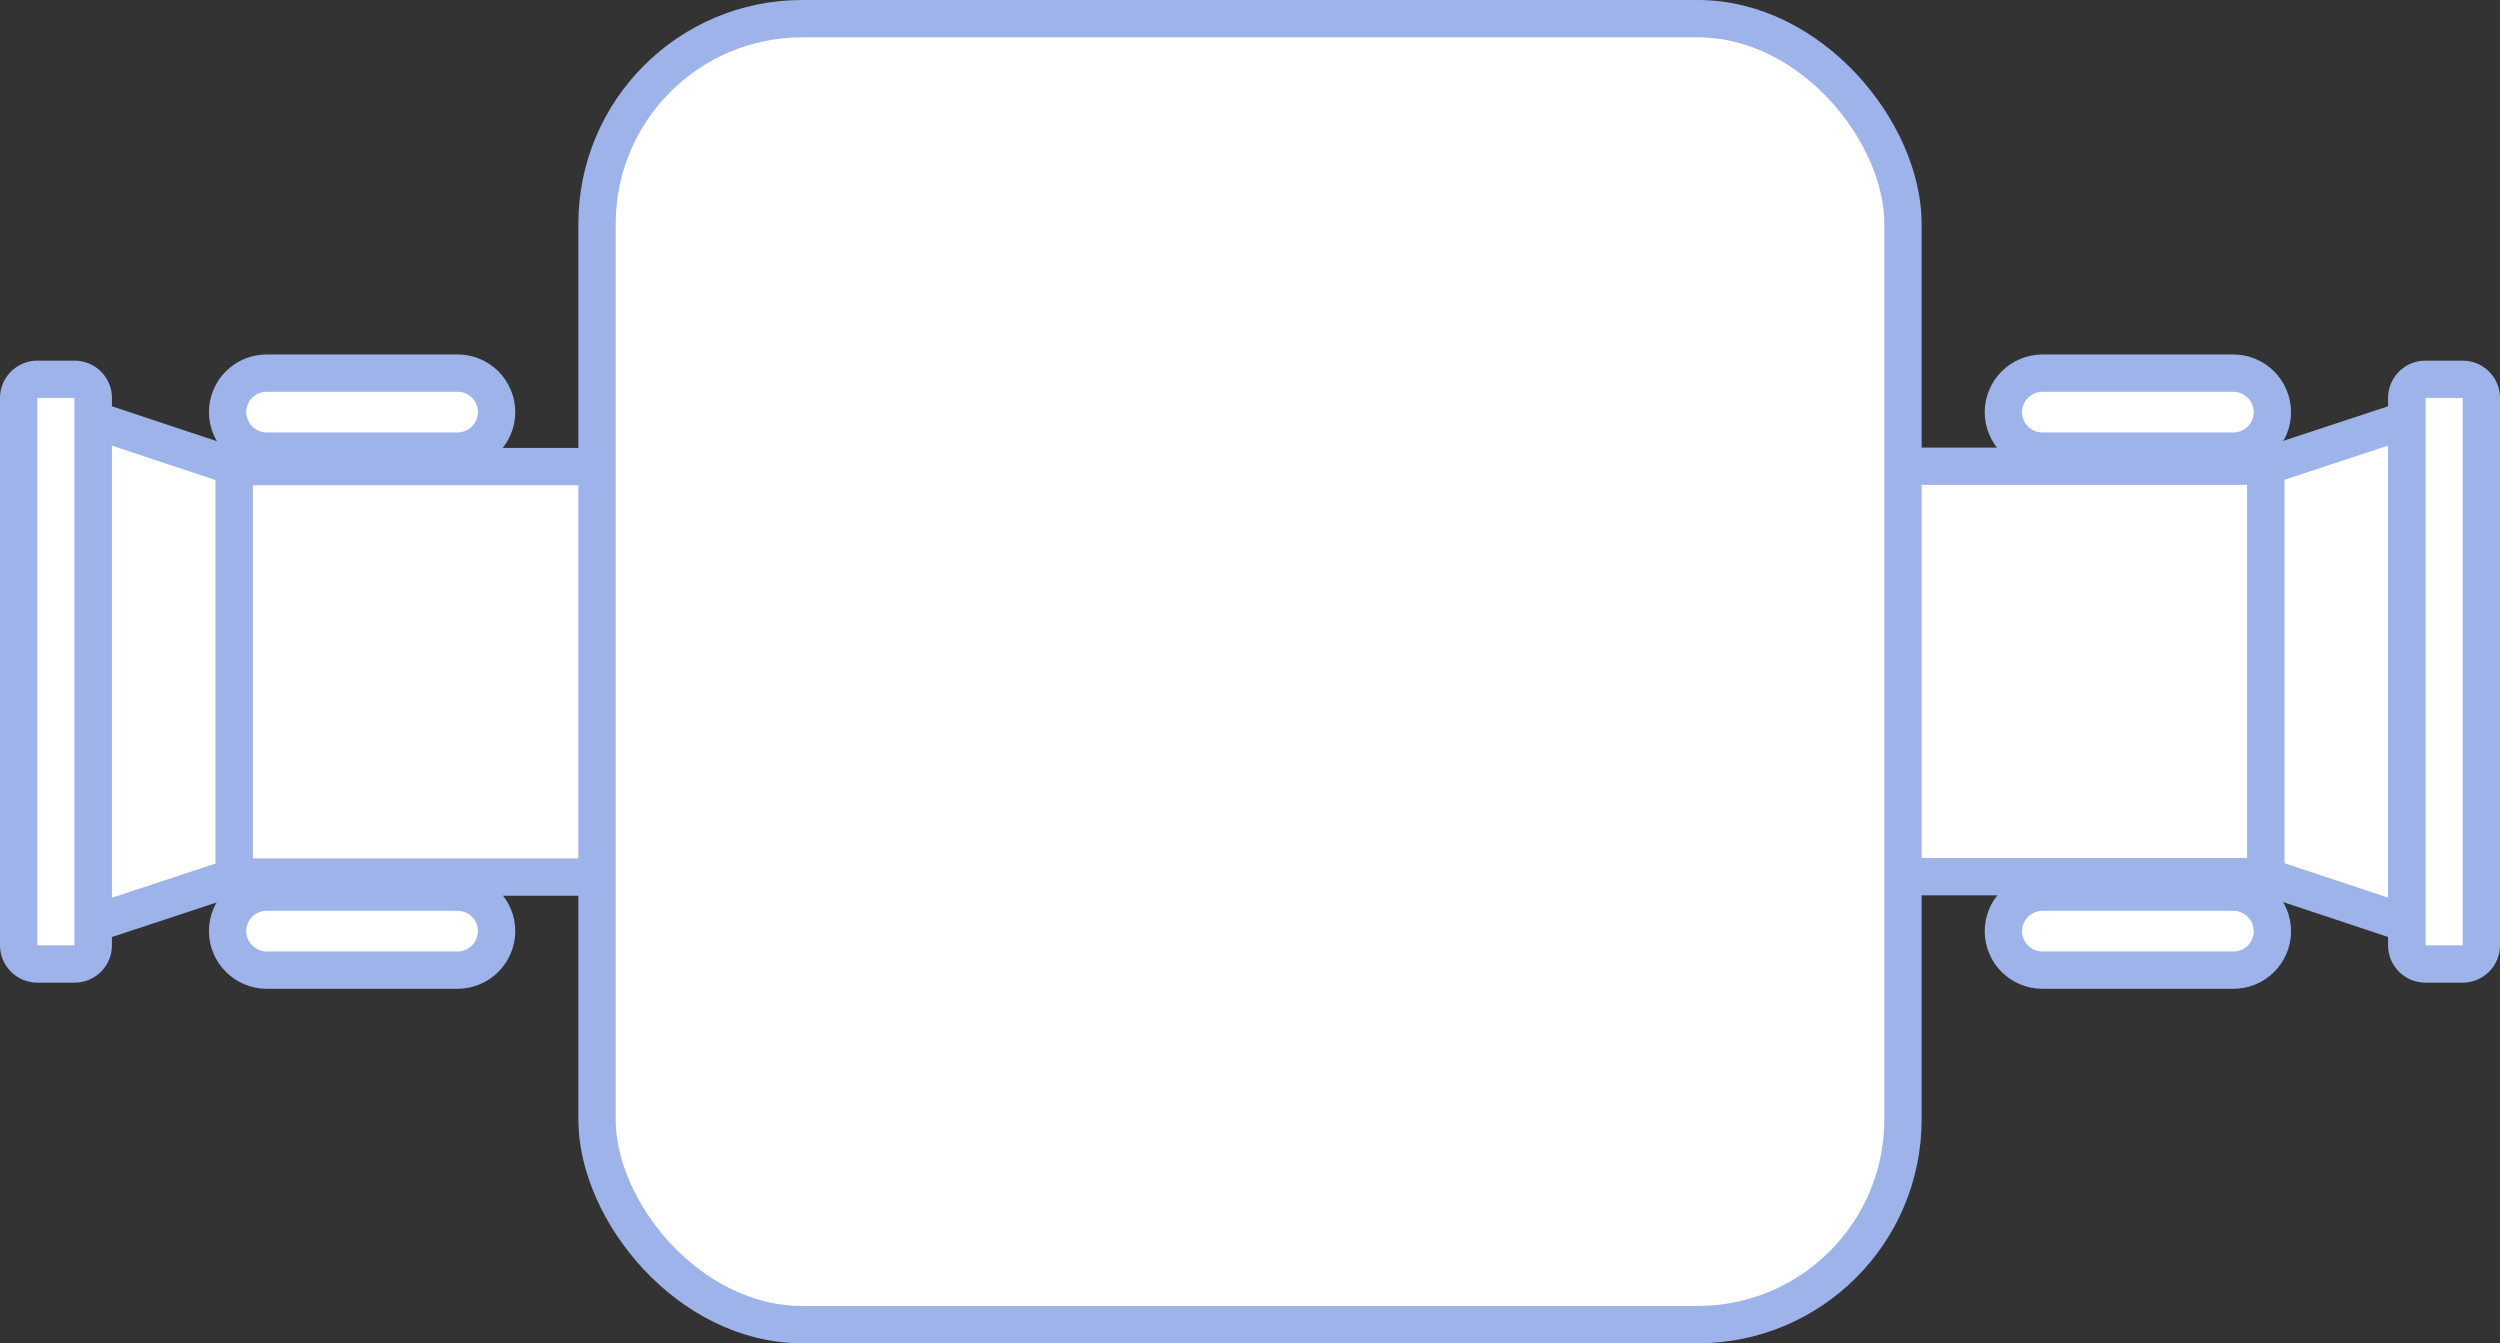 <svg width="134" height="72" viewBox="0 0 134 72" fill="none" xmlns="http://www.w3.org/2000/svg">
<rect x="0" y="0" width="134" height="72" fill="#333333" stroke="none"/>
<path d="M98.999 44.99L98.999 26.99C99.001 26.461 99.213 25.954 99.589 25.58C99.962 25.205 100.469 24.992 100.999 24.99L121.469 24.99L121.469 46.99L100.999 46.99C100.471 46.991 99.964 46.782 99.589 46.41C99.402 46.224 99.253 46.003 99.152 45.759C99.051 45.516 98.999 45.254 98.999 44.99Z" fill="white" stroke="#9DB3E9" stroke-width="2" stroke-miterlimit="10"/>
<path d="M129 21.33L129 50.67C129 50.935 129.105 51.19 129.293 51.377C129.48 51.565 129.735 51.67 130 51.67L132 51.67C132.265 51.67 132.52 51.565 132.707 51.377C132.895 51.19 133 50.935 133 50.67L133 21.33C133 21.065 132.895 20.811 132.707 20.623C132.52 20.435 132.265 20.33 132 20.33L130 20.33C129.735 20.33 129.48 20.435 129.293 20.623C129.105 20.811 129 21.065 129 21.33Z" fill="white" stroke="#9DB3E9" stroke-width="2" stroke-miterlimit="10"/>
<path d="M109.471 47.82C108.917 47.822 108.387 48.044 107.996 48.435C107.604 48.826 107.383 49.356 107.381 49.91C107.381 50.464 107.601 50.996 107.993 51.388C108.385 51.78 108.916 52 109.471 52L119.711 52C120.265 52 120.797 51.78 121.189 51.388C121.581 50.996 121.801 50.464 121.801 49.91C121.798 49.356 121.577 48.826 121.186 48.435C120.794 48.044 120.264 47.822 119.711 47.82L109.471 47.82Z" fill="white" stroke="#9DB3E9" stroke-width="2" stroke-miterlimit="10"/>
<path d="M129 22.5L129 49.5L121.45 46.99L121.45 24.99L129 22.5Z" fill="white" stroke="#9DB3E9" stroke-width="2" stroke-miterlimit="10"/>
<path d="M109.471 20C108.917 20.003 108.387 20.224 107.996 20.615C107.604 21.006 107.383 21.537 107.381 22.09C107.381 22.644 107.601 23.176 107.993 23.568C108.385 23.96 108.916 24.18 109.471 24.18L119.711 24.18C120.265 24.18 120.797 23.96 121.189 23.568C121.581 23.176 121.801 22.644 121.801 22.09C121.798 21.537 121.577 21.006 121.186 20.615C120.794 20.224 120.264 20.003 119.711 20L109.471 20Z" fill="white" stroke="#9DB3E9" stroke-width="2" stroke-miterlimit="10"/>
<path d="M35.001 27.01L35.001 45.01C34.999 45.539 34.787 46.046 34.411 46.42C34.038 46.795 33.531 47.008 33.001 47.01L12.531 47.01L12.531 25.01L33.001 25.01C33.529 25.009 34.036 25.218 34.411 25.59C34.598 25.776 34.747 25.997 34.848 26.241C34.949 26.485 35.002 26.746 35.001 27.01Z" fill="white" stroke="#9DB3E9" stroke-width="2" stroke-miterlimit="10"/>
<path d="M5 50.67L5 21.33C5 21.065 4.895 20.81 4.707 20.623C4.52 20.435 4.265 20.33 4 20.33L2 20.33C1.735 20.33 1.48 20.435 1.293 20.623C1.105 20.81 1 21.065 1 21.33L1 50.67C1 50.935 1.105 51.19 1.293 51.377C1.48 51.565 1.735 51.67 2 51.67L4 51.67C4.265 51.67 4.52 51.565 4.707 51.377C4.895 51.19 5 50.935 5 50.67Z" fill="white" stroke="#9DB3E9" stroke-width="2" stroke-miterlimit="10"/>
<path d="M24.529 24.18C25.083 24.177 25.613 23.956 26.004 23.565C26.395 23.174 26.617 22.644 26.619 22.09C26.619 21.536 26.399 21.004 26.007 20.612C25.615 20.22 25.084 20 24.529 20L14.289 20C13.735 20 13.203 20.22 12.811 20.612C12.419 21.004 12.199 21.536 12.199 22.09C12.202 22.644 12.423 23.174 12.814 23.565C13.206 23.956 13.736 24.177 14.289 24.18L24.529 24.18Z" fill="white" stroke="#9DB3E9" stroke-width="2" stroke-miterlimit="10"/>
<path d="M5 49.5L5 22.5L12.55 25.01L12.55 47.01L5 49.5Z" fill="white" stroke="#9DB3E9" stroke-width="2" stroke-miterlimit="10"/>
<path d="M24.529 52C25.083 51.997 25.613 51.776 26.004 51.385C26.395 50.994 26.617 50.464 26.619 49.91C26.619 49.356 26.399 48.824 26.007 48.432C25.615 48.04 25.084 47.82 24.529 47.82L14.289 47.82C13.735 47.82 13.203 48.04 12.811 48.432C12.419 48.824 12.199 49.356 12.199 49.91C12.202 50.464 12.423 50.994 12.814 51.385C13.206 51.776 13.736 51.997 14.289 52L24.529 52Z" fill="white" stroke="#9DB3E9" stroke-width="2" stroke-miterlimit="10"/>
<rect x="32" y="1" width="70" height="70" rx="11" fill="white" stroke="#9DB3E9" stroke-width="2"/>
</svg>
